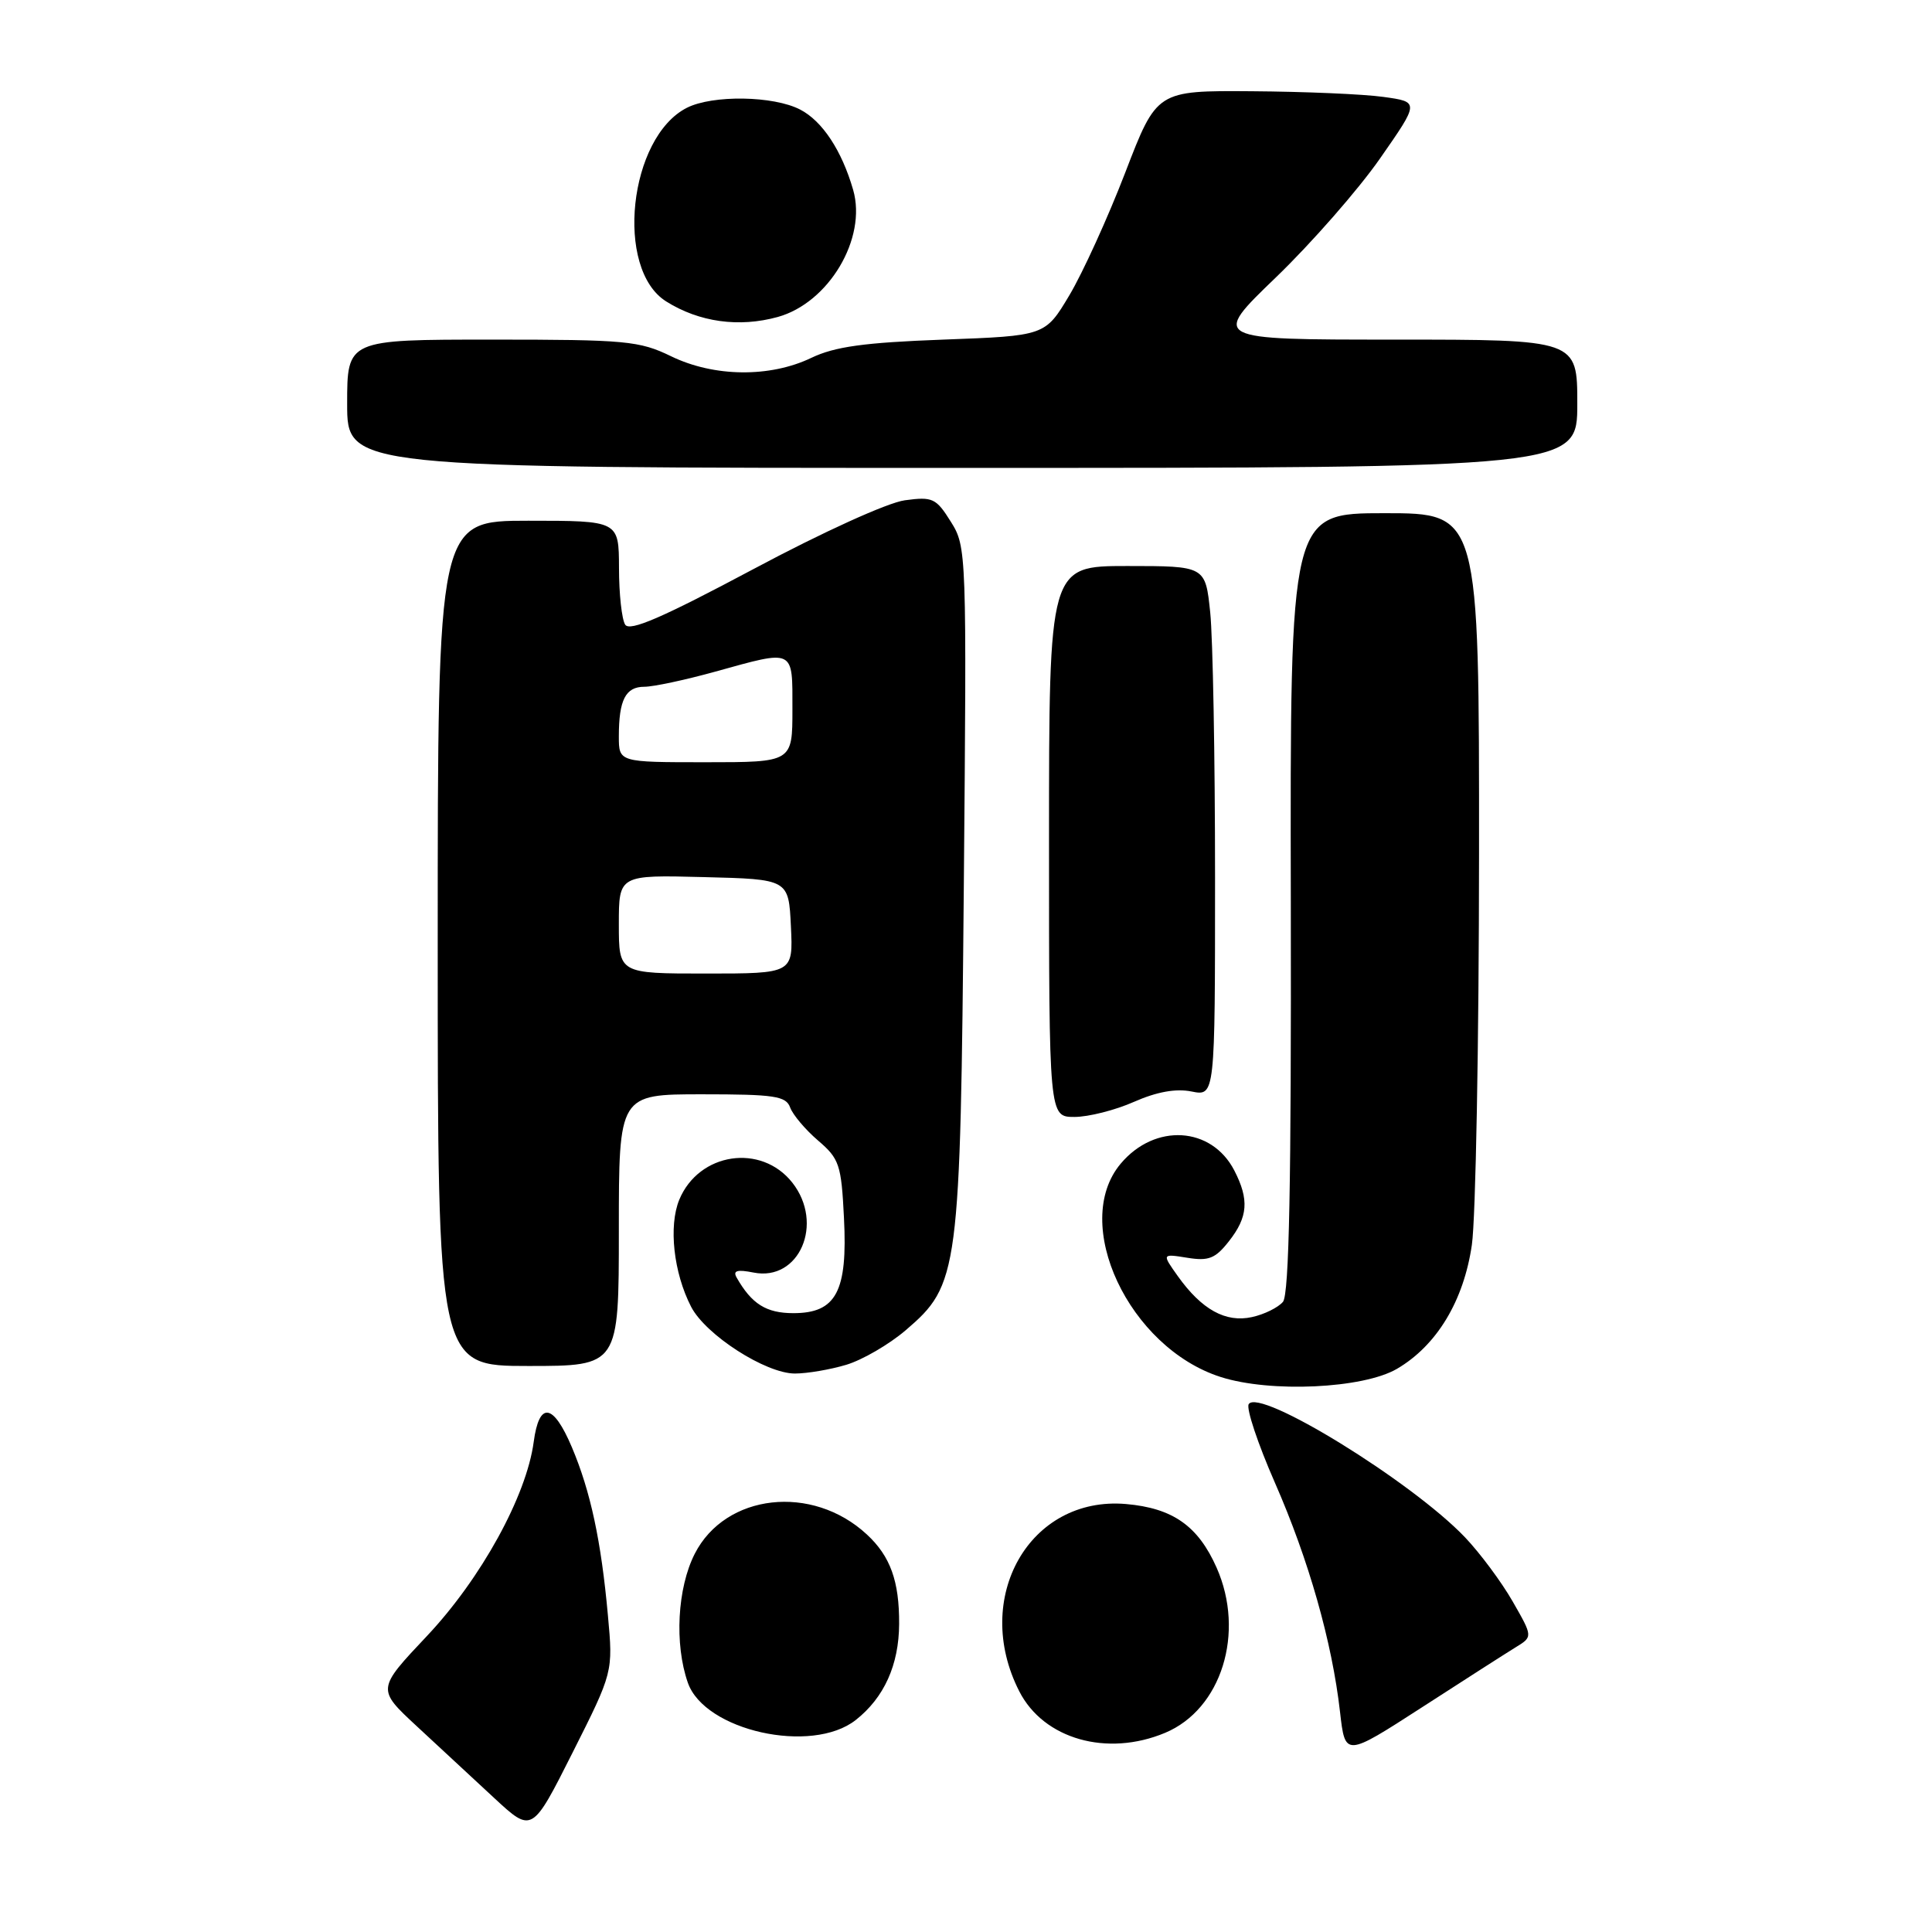 <?xml version="1.0" encoding="UTF-8" standalone="no"?>
<!DOCTYPE svg PUBLIC "-//W3C//DTD SVG 1.1//EN" "http://www.w3.org/Graphics/SVG/1.1/DTD/svg11.dtd" >
<svg xmlns="http://www.w3.org/2000/svg" xmlns:xlink="http://www.w3.org/1999/xlink" version="1.1" viewBox="0 0 256 256">
 <g >
 <path fill="currentColor"
d=" M 80.55 214.03 C 79.66 204.19 78.25 197.60 75.77 191.75 C 73.30 185.92 71.44 185.66 70.72 191.05 C 69.76 198.24 63.74 209.17 56.58 216.77 C 49.93 223.82 49.93 223.82 55.21 228.72 C 58.12 231.41 62.75 235.70 65.50 238.26 C 70.50 242.89 70.50 242.89 75.87 232.23 C 81.24 221.56 81.24 221.56 80.55 214.03 Z  M 200.81 218.29 C 203.12 216.88 203.12 216.88 200.43 212.19 C 198.95 209.61 196.11 205.79 194.12 203.70 C 187.07 196.31 166.83 183.84 165.46 186.06 C 165.11 186.63 166.67 191.31 168.93 196.46 C 173.42 206.70 176.51 217.58 177.56 226.84 C 178.24 232.80 178.24 232.80 188.37 226.26 C 193.94 222.66 199.54 219.07 200.81 218.29 Z  M 154.38 229.61 C 161.85 226.49 165.02 216.35 161.21 207.73 C 158.75 202.18 155.39 199.83 149.19 199.29 C 136.43 198.20 128.73 211.72 135.06 224.11 C 138.29 230.44 146.68 232.83 154.38 229.61 Z  M 113.39 227.91 C 117.15 224.95 119.11 220.62 119.14 215.19 C 119.17 209.51 117.98 206.21 114.86 203.32 C 107.62 196.61 96.13 197.90 92.06 205.88 C 89.75 210.41 89.35 217.84 91.14 222.96 C 93.36 229.34 107.56 232.50 113.39 227.91 Z  M 185.10 181.38 C 190.38 178.29 193.95 172.38 195.03 164.95 C 195.54 161.40 195.97 138.14 195.98 113.25 C 196.00 68.00 196.00 68.00 183.47 68.00 C 170.94 68.00 170.94 68.00 171.04 119.57 C 171.11 156.76 170.82 171.51 170.00 172.50 C 169.37 173.25 167.52 174.17 165.89 174.52 C 162.41 175.29 159.23 173.53 156.07 169.10 C 153.95 166.12 153.95 166.12 157.32 166.66 C 160.15 167.12 161.04 166.77 162.84 164.47 C 165.37 161.26 165.54 158.95 163.55 155.09 C 160.53 149.25 153.03 148.80 148.50 154.19 C 141.85 162.09 149.57 178.56 161.75 182.46 C 168.34 184.57 180.61 184.00 185.10 181.38 Z  M 112.14 180.84 C 114.27 180.20 117.80 178.15 119.99 176.28 C 127.07 170.22 127.25 168.82 127.71 117.50 C 128.10 73.08 128.08 72.46 125.99 69.13 C 124.04 66.01 123.58 65.79 119.90 66.29 C 117.63 66.59 109.02 70.50 99.79 75.43 C 87.78 81.83 83.44 83.72 82.84 82.77 C 82.39 82.07 82.02 78.69 82.02 75.25 C 82.00 69.00 82.00 69.00 70.00 69.00 C 58.00 69.00 58.00 69.00 58.00 125.00 C 58.00 181.00 58.00 181.00 70.00 181.00 C 82.00 181.00 82.00 181.00 82.00 163.00 C 82.00 145.00 82.00 145.00 93.03 145.00 C 102.63 145.00 104.15 145.23 104.70 146.75 C 105.05 147.71 106.71 149.68 108.39 151.12 C 111.22 153.54 111.48 154.31 111.83 161.38 C 112.33 171.13 110.80 174.00 105.13 174.00 C 101.53 174.00 99.60 172.79 97.60 169.27 C 97.09 168.36 97.68 168.19 99.85 168.62 C 105.91 169.83 109.24 162.12 104.99 156.71 C 100.86 151.47 92.61 152.71 90.01 158.96 C 88.57 162.46 89.25 168.65 91.58 173.16 C 93.51 176.89 101.46 182.00 105.33 182.00 C 106.95 182.00 110.01 181.48 112.14 180.84 Z  M 150.26 146.00 C 153.28 144.67 155.81 144.21 157.89 144.63 C 161.00 145.25 161.00 145.25 161.00 116.27 C 161.00 100.33 160.71 84.53 160.36 81.15 C 159.72 75.00 159.72 75.00 149.36 75.00 C 139.00 75.00 139.00 75.00 139.00 111.50 C 139.00 148.00 139.00 148.00 142.37 148.00 C 144.23 148.00 147.78 147.10 150.26 146.00 Z  M 209.00 53.50 C 209.00 45.00 209.00 45.00 184.75 45.00 C 160.50 45.00 160.50 45.00 169.07 36.75 C 173.78 32.21 179.99 25.12 182.86 21.00 C 188.09 13.50 188.09 13.50 183.30 12.84 C 180.66 12.47 172.83 12.14 165.89 12.09 C 153.28 12.00 153.28 12.00 149.10 22.87 C 146.80 28.84 143.47 36.15 141.70 39.12 C 138.49 44.50 138.49 44.50 124.99 45.00 C 114.50 45.39 110.61 45.93 107.50 47.42 C 102.02 50.05 94.62 49.97 88.93 47.21 C 84.71 45.16 82.94 45.00 65.18 45.00 C 46.00 45.00 46.00 45.00 46.00 53.50 C 46.00 62.00 46.00 62.00 127.50 62.00 C 209.00 62.00 209.00 62.00 209.00 53.50 Z  M 103.06 42.00 C 109.82 40.12 114.89 31.59 113.05 25.17 C 111.55 19.96 108.97 16.04 106.03 14.52 C 102.49 12.68 94.43 12.56 91.02 14.28 C 83.31 18.19 81.43 35.65 88.27 39.94 C 92.64 42.69 97.93 43.42 103.06 42.00 Z  M 82.00 122.47 C 82.00 115.93 82.00 115.93 93.25 116.22 C 104.50 116.50 104.50 116.50 104.80 122.75 C 105.10 129.00 105.10 129.00 93.55 129.00 C 82.00 129.00 82.00 129.00 82.00 122.47 Z  M 82.00 97.58 C 82.00 92.74 82.89 91.00 85.38 91.00 C 86.57 91.00 90.79 90.10 94.76 89.00 C 105.37 86.06 105.00 85.88 105.00 94.00 C 105.00 101.00 105.00 101.00 93.50 101.00 C 82.00 101.00 82.00 101.00 82.00 97.58 Z "/>
</g>
</svg>